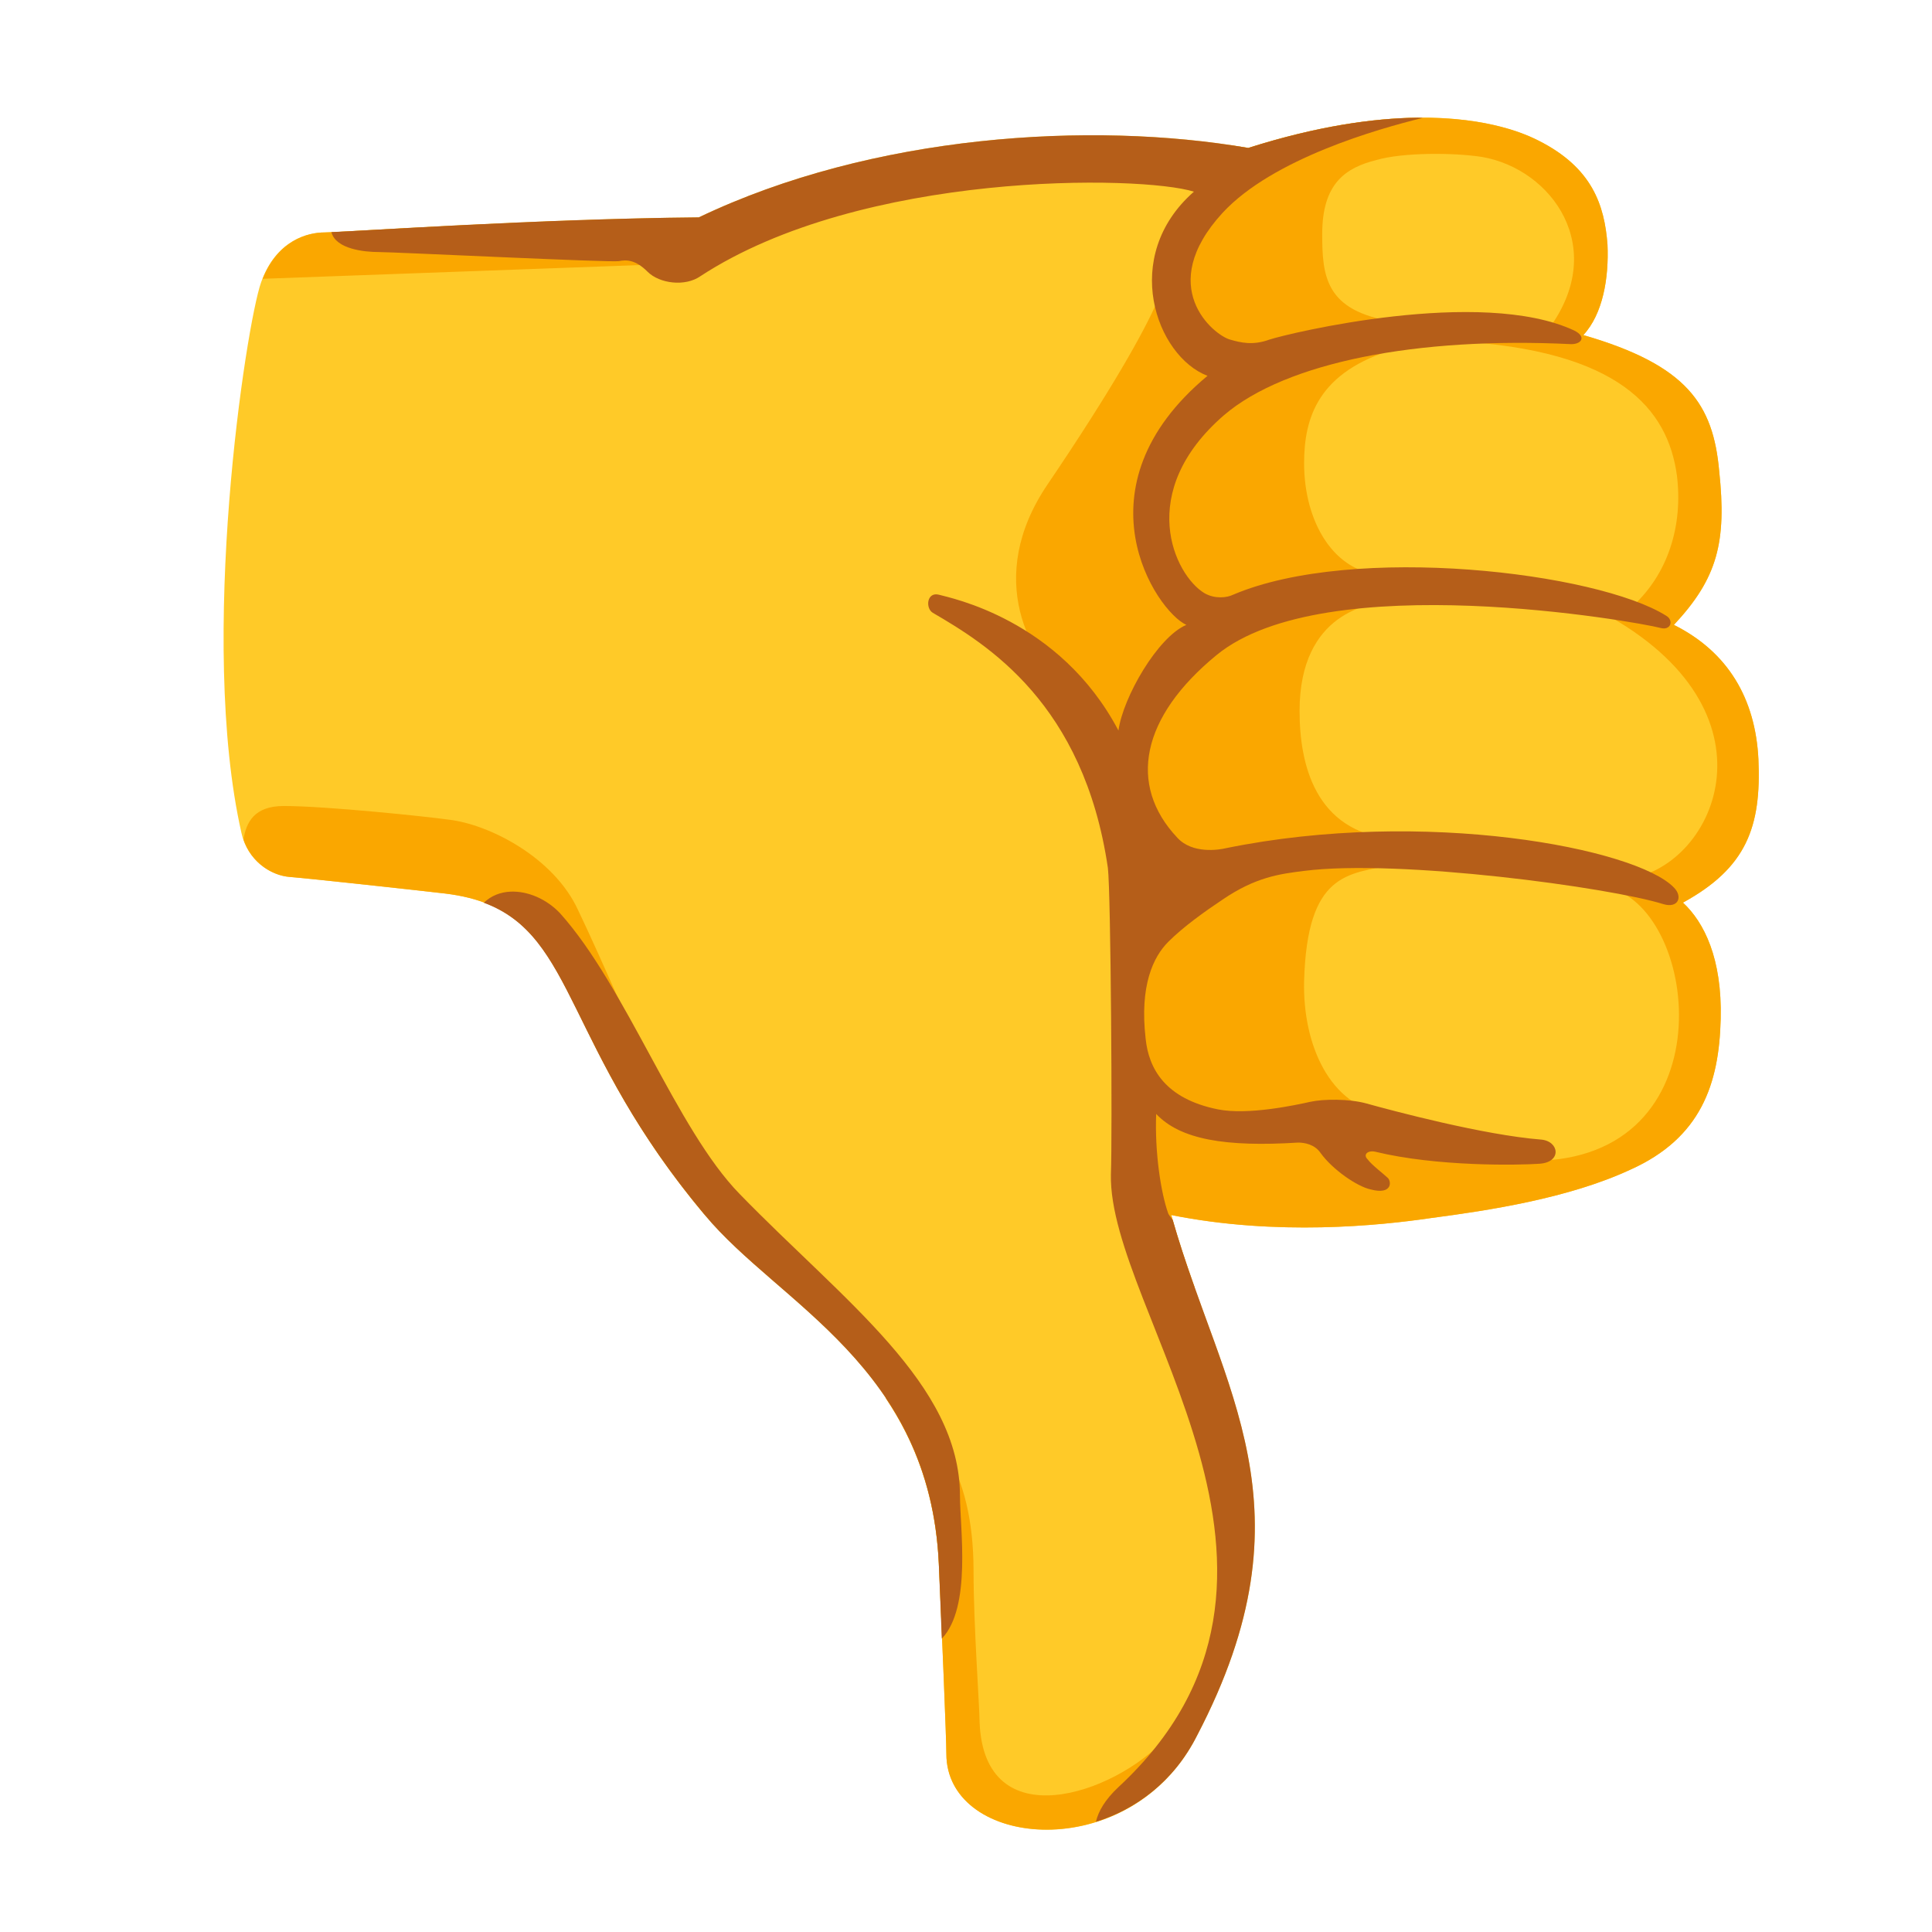 <?xml version="1.0" encoding="UTF-8" standalone="no"?>
<!-- Generator: Adobe Illustrator 26.3.1, SVG Export Plug-In . SVG Version: 6.00 Build 0)  -->

<svg
   version="1.1"
   id="Layer_2_00000168832572359302785980000008460137412327967161_"
   x="0px"
   y="0px"
   viewBox="0 0 128 128"
   style="enable-background:new 0 0 128 128;"
   xml:space="preserve"
   sodipodi:docname="emoji_u1f44e.svg"
   inkscape:version="1.4-beta3 (01c8a1c, 2024-08-28, custom)"
   xmlns:inkscape="http://www.inkscape.org/namespaces/inkscape"
   xmlns:sodipodi="http://sodipodi.sourceforge.net/DTD/sodipodi-0.dtd"
   xmlns="http://www.w3.org/2000/svg"
   xmlns:svg="http://www.w3.org/2000/svg"><defs
   id="defs8">
			
			
		
			
			
			
		</defs><sodipodi:namedview
   id="namedview8"
   pagecolor="#ffffff"
   bordercolor="#666666"
   borderopacity="1.0"
   inkscape:showpageshadow="2"
   inkscape:pageopacity="0.0"
   inkscape:pagecheckerboard="0"
   inkscape:deskcolor="#d1d1d1"
   inkscape:zoom="6.0703125"
   inkscape:cx="64"
   inkscape:cy="64"
   inkscape:window-width="1680"
   inkscape:window-height="998"
   inkscape:window-x="-8"
   inkscape:window-y="-8"
   inkscape:window-maximized="1"
   inkscape:current-layer="g4" />
<path
   style="fill:#FFCA28;"
   d="M77.6,80.5c7,1.4,13.8,0.7,17.2,0.2c3.8-0.5,9.1-1.3,13.2-3.2c4.7-2.1,5.9-5.7,6-10  c0.1-4-1.1-6.4-2.5-7.7c4.2-2.3,5.2-5,5-9.5c-0.2-4-2-7.1-5.6-8.9c2.9-3.1,3.5-5.5,3-10.2c-0.4-4.4-2.1-7-9-9c1.3-1.4,1.7-3.8,1.6-6  c-0.2-2.6-1-5.1-4.6-6.9c-1-0.5-6.9-3.4-19.2,0.5C72.3,8,57.8,8.9,46.3,14.4c-10.9,0.1-23.8,1-24.8,1c-1.1,0-3.2,0.5-4.2,3.3  S13.1,42.4,16,55.2c0.4,1.8,1.9,2.8,3.2,2.9s8.6,0.9,10.3,1.1c9,1.1,6.8,8.9,17.2,21.3c4.9,5.9,14.9,10,15.5,23.1  c0.2,4.4,0.5,11.6,0.5,12.6c0,6.3,12.2,7.5,16.6-1.2C87.3,99.7,80.8,92,77.6,80.5z"
   id="path1" />
<g
   id="g5">
	<g
   id="g4">
		<defs
   id="defs1">
			<path
   id="SVGID_1_"
   d="M77.6,80.5c7,1.4,13.8,0.7,17.2,0.2c3.8-0.5,9.1-1.3,13.2-3.2c4.7-2.1,5.9-5.7,6-10c0.1-4-1.1-6.4-2.5-7.7     c4.2-2.3,5.2-5,5-9.5c-0.2-4-2-7.1-5.6-8.9c2.9-3.1,3.5-5.5,3-10.2c-0.4-4.4-2.1-7-9-9c1.3-1.4,1.7-3.8,1.6-6     c-0.2-2.6-1-5.1-4.6-6.9c-1-0.5-6.9-3.4-19.2,0.5C72.3,8,57.8,8.9,46.3,14.4c-10.9,0.1-23.8,1-24.8,1c-1.1,0-3.2,0.5-4.2,3.3     S13.1,42.4,16,55.2c0.4,1.8,1.9,2.8,3.2,2.9s8.6,0.9,10.3,1.1c9,1.1,6.8,8.9,17.2,21.3c4.9,5.9,14.9,10,15.5,23.1     c0.2,4.4,0.5,11.6,0.5,12.6c0,6.3,12.2,7.5,16.6-1.2C87.3,99.7,80.8,92,77.6,80.5z" />
		</defs>
		
		<path
   id="path3"
   style="fill:#faa700"
   d="M 93.916 7.797 C 91.024 7.832 87.312 8.338 82.699 9.801 C 82.333 9.737 81.95 9.686 81.574 9.629 C 79.934 12.988 77.289 18.426 76.699 19.9 C 75.799 22 73.6 25.9 69.4 32.1 C 65.2 38.3 68.2 43.701 71 45.801 C 72.7 47.001 74.101 50.9 74.301 53.4 C 74.501 55.9 75.3 74.1 75.5 79.5 C 75.616 82.64 77.326 84.367 79.146 85.285 C 78.598 83.743 78.064 82.167 77.6 80.5 C 84.6 81.9 91.401 81.199 94.801 80.699 C 98.601 80.199 103.9 79.4 108 77.5 C 112.7 75.4 113.9 71.8 114 67.5 C 114.1 63.5 112.9 61.101 111.5 59.801 C 115.7 57.501 116.7 54.801 116.5 50.301 C 116.3 46.301 114.5 43.2 110.9 41.4 C 113.8 38.3 114.4 35.899 113.9 31.199 C 113.5 26.799 111.8 24.199 104.9 22.199 C 106.2 20.799 106.6 18.399 106.5 16.199 C 106.3 13.599 105.5 11.101 101.9 9.301 C 101.275 8.988 98.735 7.738 93.916 7.797 z M 94.625 10.199 C 95.925 10.174 97.249 10.25 98.199 10.4 C 102.799 11.2 106.6 16.401 102.6 21.801 L 96.199 21.801 C 95.599 21.801 95.6 22.6 96.4 22.6 C 107.3 23.2 110.5 27.1 111.1 31.5 C 111.5 34.7 110.6 38.1 107.9 40.4 C 107.5 40.8 106.899 40.6 106.199 40.6 C 118.199 47.1 113.7 57.299 108 58.199 C 106.9 58.399 105.8 58.5 106.9 58.9 C 112.8 60.9 114.3 77.4 100.9 76.9 C 100.9 76.9 94.501 74.001 91.801 73.801 C 88.101 73.301 86.3 69.2 86.4 65 C 86.6 57.8 89.301 57.901 92.301 57.301 C 93.101 57.101 93.601 55.7 92.301 55.6 C 87.101 55.1 86.1 50.6 86.1 47.1 C 86.1 40.5 90.899 40 91.699 39.9 C 92.999 39.7 93.399 38.2 91.699 38.1 C 88.399 38 86.4 34.599 86.4 30.699 C 86.4 27.699 87.3 24.6 92.5 23.1 C 93.1 22.9 94.001 21.601 92.301 21.301 C 87.801 20.601 87.6 18.3 87.6 15.5 C 87.6 12.1 89.199 11.1 91.199 10.6 C 92.049 10.35 93.325 10.224 94.625 10.199 z M 44.1 14.453 C 33.729 14.638 22.434 15.4 21.5 15.4 C 20.433 15.4 18.435 15.888 17.402 18.471 L 44.1 17.5 L 44.1 14.453 z M 18.801 53.4 C 16.852 53.4 16.315 54.467 16.131 55.621 C 16.656 57.151 18.007 58.008 19.199 58.1 C 20.499 58.2 27.8 58.999 29.5 59.199 C 38.494 60.298 36.304 68.09 46.68 80.475 C 44.672 75.566 43 70.801 43 70.801 C 43 70.801 39.701 63.201 38.301 60.301 C 36.701 56.801 32.399 54.601 29.699 54.301 C 28.299 54.101 21.601 53.4 18.801 53.4 z M 58.668 92.617 C 60.589 95.476 61.987 98.968 62.199 103.6 C 62.399 108 62.699 115.199 62.699 116.199 C 62.699 122.162 73.619 123.542 78.52 116.299 L 77.199 115.199 C 73.799 118.899 65.2 121.8 64.9 114.1 C 64.9 113.1 64.5 107.7 64.5 104.1 C 64.5 97.221 61.755 94.119 58.668 92.617 z " />
			
		
	</g>
</g>
<g
   id="g8">
	<g
   id="g7">
		<defs
   id="defs5">
			<path
   id="SVGID_00000181050771216583592930000009790266218979807403_"
   d="M77.6,80.5c7,1.4,13.8,0.7,17.2,0.2     c3.8-0.5,9.1-1.3,13.2-3.2c4.7-2.1,5.9-5.7,6-10c0.1-4-1.1-6.4-2.5-7.7c4.2-2.3,5.2-5,5-9.5c-0.2-4-2-7.1-5.6-8.9     c2.9-3.1,3.5-5.5,3-10.2c-0.4-4.4-2.1-7-9-9c1.3-1.4,1.7-3.8,1.6-6c-0.2-2.6-1-5.1-4.6-6.9c-1-0.5-6.9-3.4-19.2,0.5     C72.3,8,57.8,8.9,46.3,14.4c-10.9,0.1-23.8,1-24.8,1c-1.1,0-3.2,0.5-4.2,3.3S13.1,42.4,16,55.2c0.4,1.8,1.9,2.8,3.2,2.9     s8.6,0.9,10.3,1.1c9,1.1,6.8,8.9,17.2,21.3c4.9,5.9,14.9,10,15.5,23.1c0.2,4.4,0.5,11.6,0.5,12.6c0,6.3,12.2,7.5,16.6-1.2     C87.3,99.7,80.8,92,77.6,80.5z" />
		</defs>
		
		<path
   id="path6"
   style="fill:#b55e19"
   d="M 93.916 7.797 C 91.024 7.832 87.312 8.338 82.699 9.801 C 72.299 8.001 57.801 8.9 46.301 14.4 C 35.687 14.498 23.531 15.332 21.957 15.377 C 22.24 16.515 24.173 16.699 25.1 16.699 C 26.1 16.699 40.5 17.401 41 17.301 C 41.5 17.201 42.1 17.2 42.9 18 C 43.7 18.8 45.4 19.001 46.4 18.301 C 57.1 11.301 75.6 11.599 79.1 12.699 C 74.2 16.999 76.6 23.6 80 24.9 C 71.1 32.3 76.6 40.5 78.6 41.4 C 76.7 42.2 74.4 46.2 74.1 48.4 C 70.2 41 62.899 39.6 62.199 39.4 C 61.399 39.2 61.301 40.3 61.801 40.6 C 65.401 42.7 71.8 46.6 73.4 57.5 C 73.6 59.2 73.7 75.301 73.6 77.801 C 73.4 86.901 89.2 104.4 74.1 118.4 C 73.216 119.228 72.772 119.993 72.607 120.699 C 75.223 119.883 77.749 118.069 79.301 115 C 87.223 99.849 80.93 92.146 77.699 80.83 C 77.578 80.666 77.424 80.472 77.4 80.4 C 76.9 79 76.5 76.301 76.6 73.801 C 78.2 75.501 81.2 75.999 86 75.699 C 86.4 75.699 87.1 75.8 87.5 76.4 C 88.3 77.5 89.901 78.601 90.801 78.801 C 92.301 79.201 92.2 78.2 91.9 78 C 91.7 77.8 90.9 77.201 90.6 76.801 C 90.3 76.501 90.6 76.201 91.1 76.301 C 95.2 77.301 100.6 77.2 102 77.1 C 103.5 77 103.3 75.6 102.1 75.5 C 98.3 75.2 92.3 73.6 90.5 73.1 C 89.4 72.8 87.701 72.8 86.801 73 C 85.901 73.2 82.699 73.9 80.699 73.5 C 77.199 72.8 76.1 70.801 75.9 68.801 C 75.5 65.301 76.4 63.4 77.4 62.4 C 78.4 61.4 79.8 60.4 81 59.6 C 83.2 58.1 84.8 57.899 86.4 57.699 C 92.7 56.899 106.699 58.8 110.199 59.9 C 111.199 60.2 111.5 59.401 110.9 58.801 C 108.4 56.201 94.399 53.499 81.199 56.199 C 80.799 56.299 79 56.6 78 55.5 C 74.7 52 75.6 47.5 80.6 43.4 C 87.8 37.5 108.5 41.2 110 41.6 C 110.7 41.8 110.9 41.101 110.4 40.801 C 105.8 37.901 89.699 36 81.699 39.4 C 81.299 39.6 80.501 39.701 79.801 39.301 C 77.801 38.101 75.2 32.6 81.1 27.5 C 85.2 24 93.9 22.301 104.1 22.801 C 104.8 22.801 105.101 22.3 104.301 21.9 C 98.101 19 85.3 22.1 84.1 22.5 C 83 22.9 82.2 22.7 81.5 22.5 C 80.4 22.2 76.5 19 81 14.1 C 84.327 10.51 91.302 8.535 94.26 7.811 C 94.136 7.81 94.042 7.795 93.916 7.797 z M 33.824 59.074 C 33.155 59.104 32.535 59.343 32.055 59.811 C 38.15 62.07 37.433 69.452 46.699 80.5 C 51.599 86.4 61.599 90.5 62.199 103.6 C 62.278 105.334 62.311 106.513 62.396 108.566 C 64.38 106.493 63.6 101.228 63.6 99.1 C 63.6 91.7 55.9 86.2 49 79.1 C 44.8 74.8 41.5 65.4 37.1 60.5 C 36.2 59.55 34.949 59.024 33.824 59.074 z " />
			
		
	</g>
</g>
</svg>
